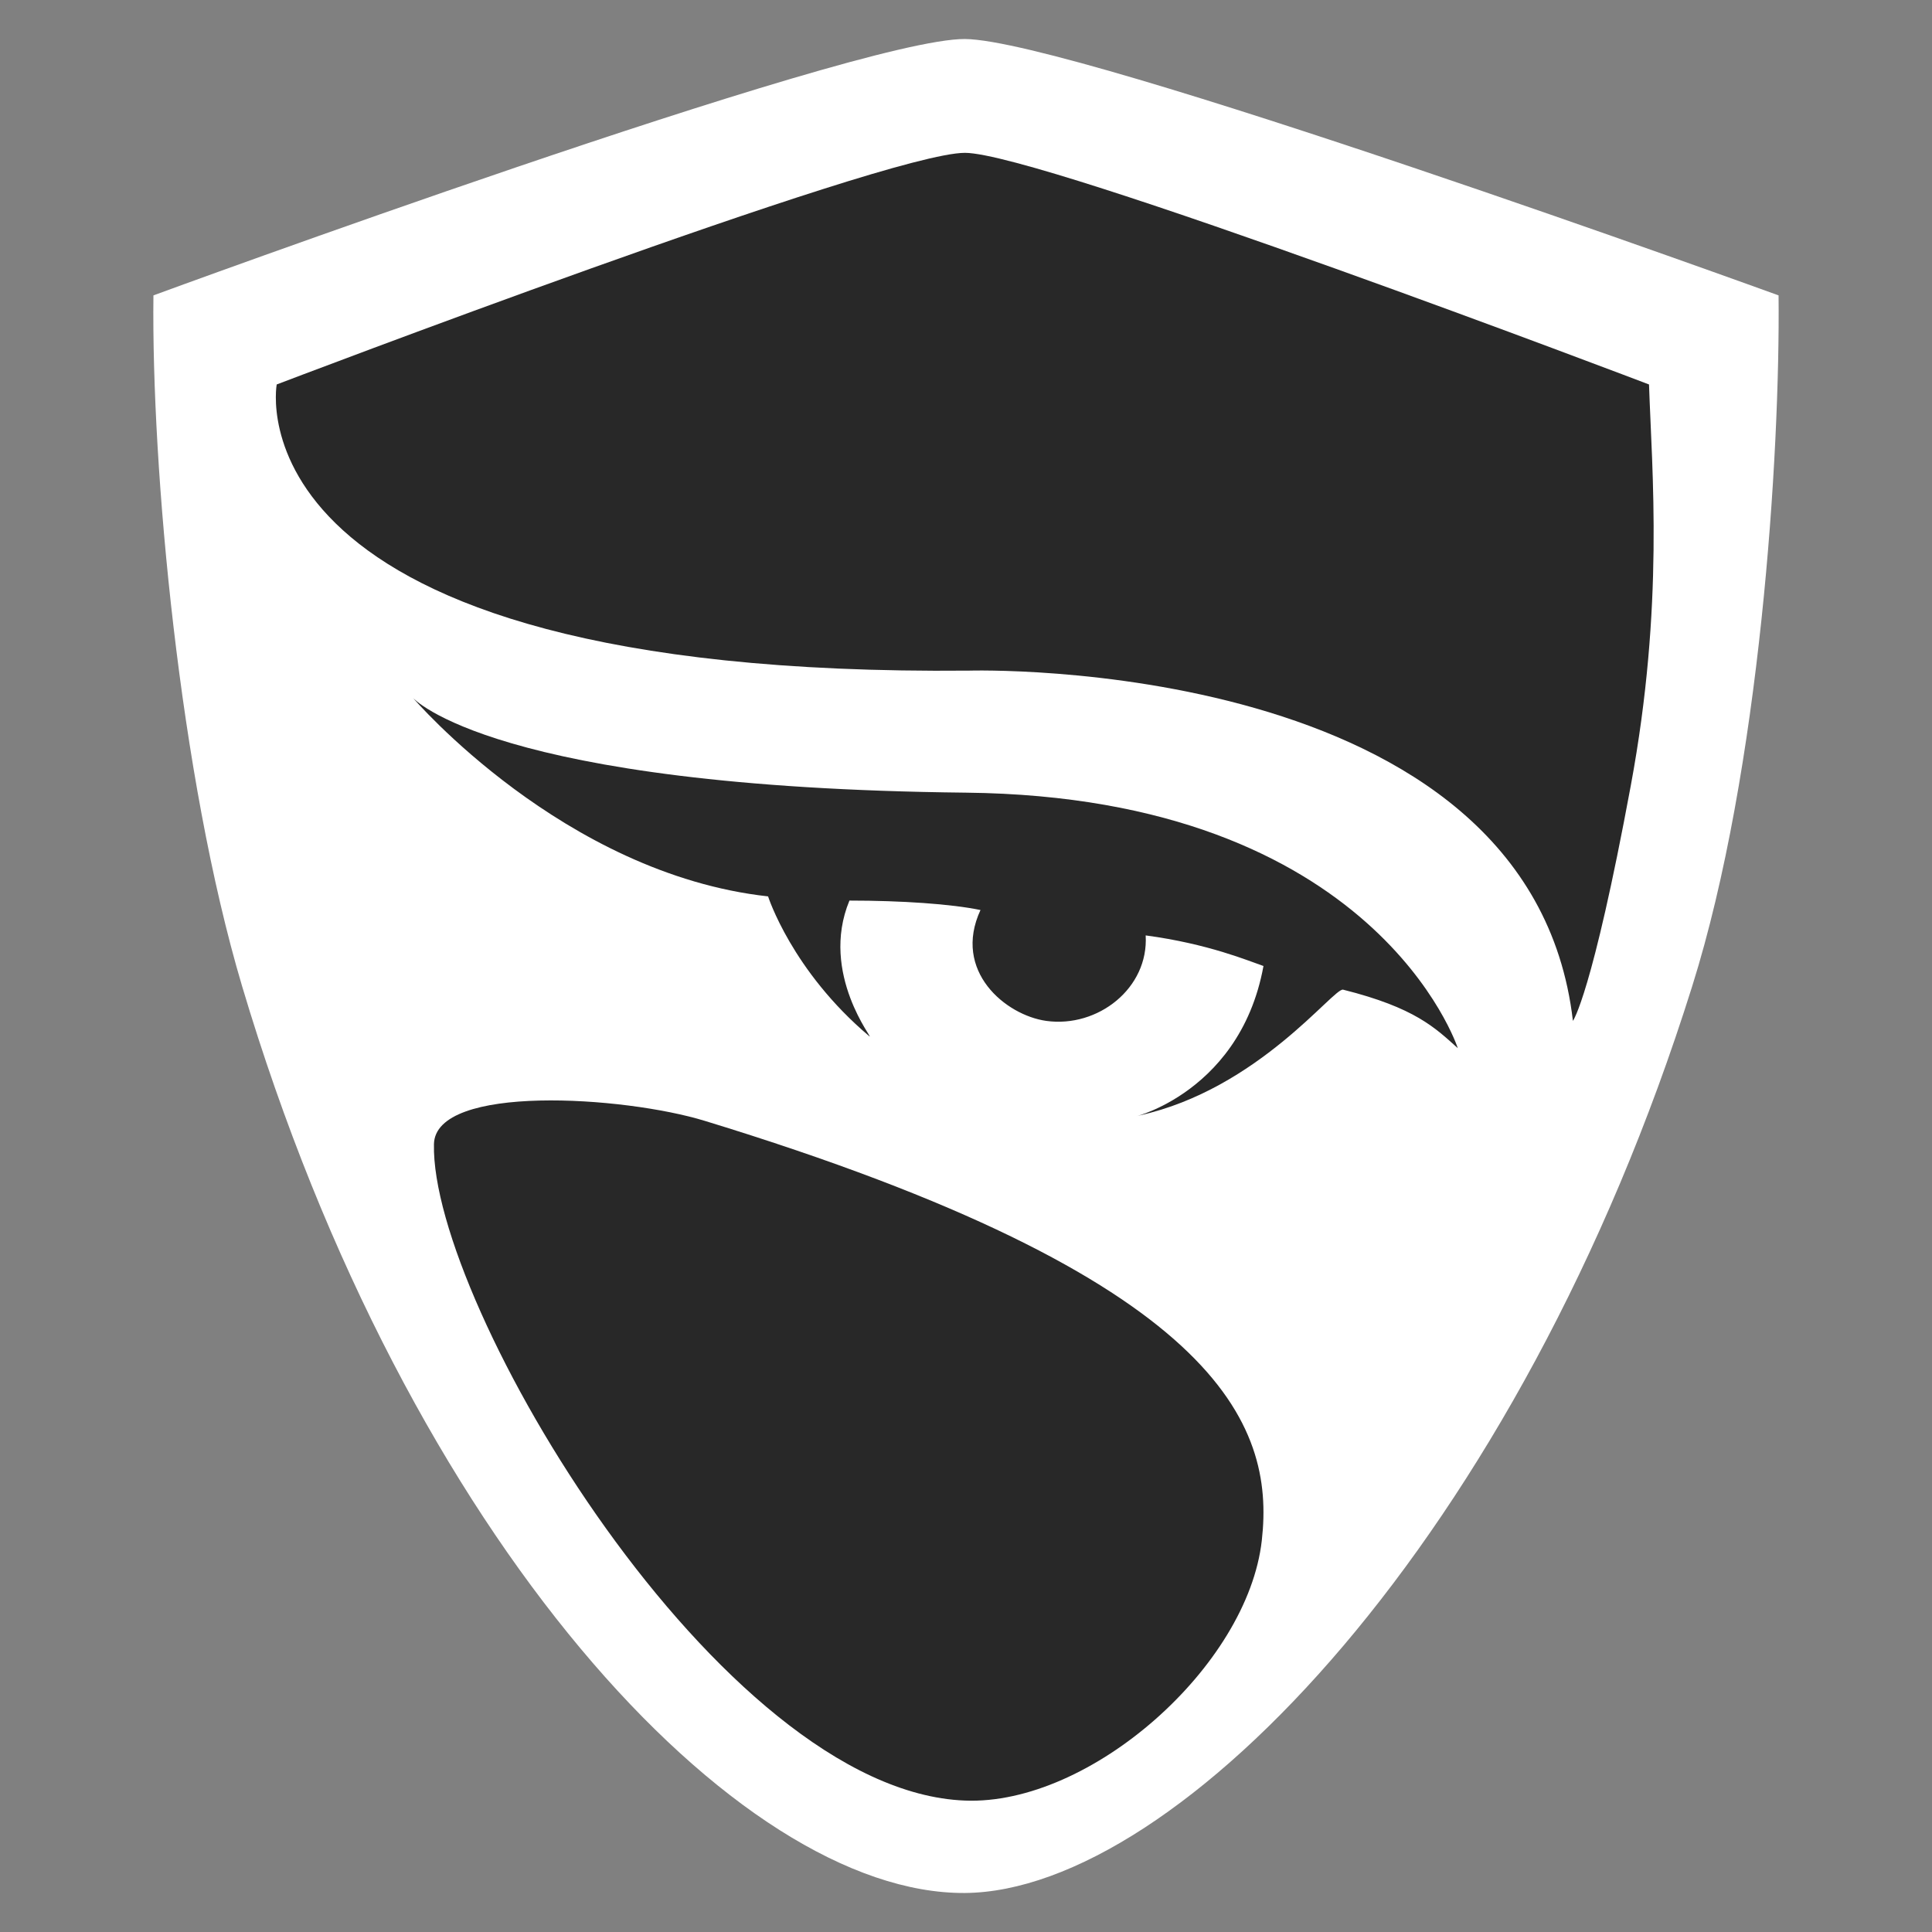 <?xml version="1.0" encoding="UTF-8"?>
<svg xmlns="http://www.w3.org/2000/svg" xmlns:xlink="http://www.w3.org/1999/xlink" width="36px" height="36px" viewBox="0 0 36 36" version="1.1">
<rect x="0" y="0" width="36" height="36" fill="#808080" stroke="none"/>
<defs>
<clipPath id="clip1">
  <path d="M 8 20 L 24 20 L 24 34 L 8 34 Z M 8 20 "/>
</clipPath>
<clipPath id="clip2">
  <path d="M 13.137 20.887 C 11.625 20.422 8.109 20.195 8.086 21.32 C 8.02 24.285 13.406 33.375 17.98 33.551 C 20.316 33.645 23.25 31.047 23.512 28.703 C 23.758 26.527 22.727 23.82 13.137 20.887 Z M 13.137 20.887 "/>
</clipPath>
<clipPath id="clip3">
  <path d="M 7 13 L 28 13 L 28 21 L 7 21 Z M 7 13 "/>
</clipPath>
<clipPath id="clip4">
  <path d="M 18 14.77 C 25.648 14.852 27.164 19.531 27.164 19.531 C 26.742 19.152 26.367 18.777 25.027 18.441 C 24.852 18.398 23.453 20.293 21.23 20.785 C 20.824 20.875 23.086 20.504 23.543 18 C 23.266 17.906 22.516 17.586 21.348 17.43 C 21.406 18.414 20.457 19.156 19.496 19.023 C 18.742 18.918 17.742 18.098 18.27 16.957 C 17.723 16.844 16.805 16.781 15.828 16.781 C 15.262 18.148 16.309 19.402 16.199 19.309 C 14.754 18.09 14.312 16.703 14.312 16.703 C 10.496 16.281 7.695 13.004 7.695 13.004 C 7.695 13.004 9.172 14.676 18 14.77 Z M 18 14.77 "/>
</clipPath>
<clipPath id="clip5">
  <path d="M 5 2 L 31 2 L 31 20 L 5 20 Z M 5 2 "/>
</clipPath>
<clipPath id="clip6">
  <path d="M 30.387 14.641 C 29.664 18.543 29.309 19.023 29.309 19.023 C 28.516 12.184 18.059 12.496 18.059 12.496 C 4.145 12.629 5.156 7.164 5.156 7.164 C 5.156 7.164 16.469 2.848 17.98 2.848 C 19.398 2.848 30.727 7.164 30.727 7.164 C 30.781 8.789 31.012 11.273 30.387 14.641 Z M 30.387 14.641 "/>
</clipPath>
</defs>
<g id="surface1">
<path style=" stroke:none;fill-rule:evenodd;fill:rgb(100%,100%,100%);fill-opacity:1;" d="M 33.141 5.504 C 33.141 5.504 20.027 0.742 17.98 0.727 C 15.895 0.715 2.859 5.504 2.859 5.504 C 2.82 8.723 3.344 14.453 4.512 18.379 C 7.594 28.723 13.75 35.301 17.98 35.273 C 21.945 35.242 28.312 28.641 31.531 18.379 C 32.797 14.352 33.172 8.473 33.141 5.504 Z M 33.141 5.504 "/>
<g clip-path="url(#clip1)" clip-rule="nonzero">
<g clip-path="url(#clip2)" clip-rule="evenodd">
<rect x="0" y="0" width="36" height="36" style="fill:rgb(15.686%,15.686%,15.686%);fill-opacity:1;stroke:none;"/>
</g>
</g>
<path style=" stroke:none;fill-rule:evenodd;fill:rgb(100%,100%,100%);fill-opacity:1;" d="M 18 14.77 C 25.648 14.852 27.164 19.531 27.164 19.531 C 26.742 19.152 26.367 18.777 25.027 18.441 C 24.852 18.398 23.453 20.293 21.23 20.785 C 20.824 20.875 23.086 20.504 23.543 18 C 23.266 17.906 22.516 17.586 21.348 17.43 C 21.406 18.414 20.457 19.156 19.496 19.023 C 18.742 18.918 17.742 18.098 18.27 16.957 C 17.723 16.844 16.805 16.781 15.828 16.781 C 15.262 18.148 16.309 19.402 16.199 19.309 C 14.754 18.09 14.312 16.703 14.312 16.703 C 10.496 16.281 7.695 13.004 7.695 13.004 C 7.695 13.004 9.172 14.676 18 14.77 Z M 18 14.77 "/>
<g clip-path="url(#clip3)" clip-rule="nonzero">
<g clip-path="url(#clip4)" clip-rule="evenodd">
<rect x="0" y="0" width="36" height="36" style="fill:rgb(15.686%,15.686%,15.686%);fill-opacity:1;stroke:none;"/>
</g>
</g>
<path style=" stroke:none;fill-rule:evenodd;fill:rgb(100%,100%,100%);fill-opacity:1;" d="M 30.387 14.641 C 29.664 18.543 29.309 19.023 29.309 19.023 C 28.516 12.184 18.059 12.496 18.059 12.496 C 4.145 12.629 5.156 7.164 5.156 7.164 C 5.156 7.164 16.469 2.848 17.98 2.848 C 19.398 2.848 30.727 7.164 30.727 7.164 C 30.781 8.789 31.012 11.273 30.387 14.641 Z M 30.387 14.641 "/>
<g clip-path="url(#clip5)" clip-rule="nonzero">
<g clip-path="url(#clip6)" clip-rule="evenodd">
<rect x="0" y="0" width="36" height="36" style="fill:rgb(15.686%,15.686%,15.686%);fill-opacity:1;stroke:none;"/>
</g>
</g>
</g>
</svg>
